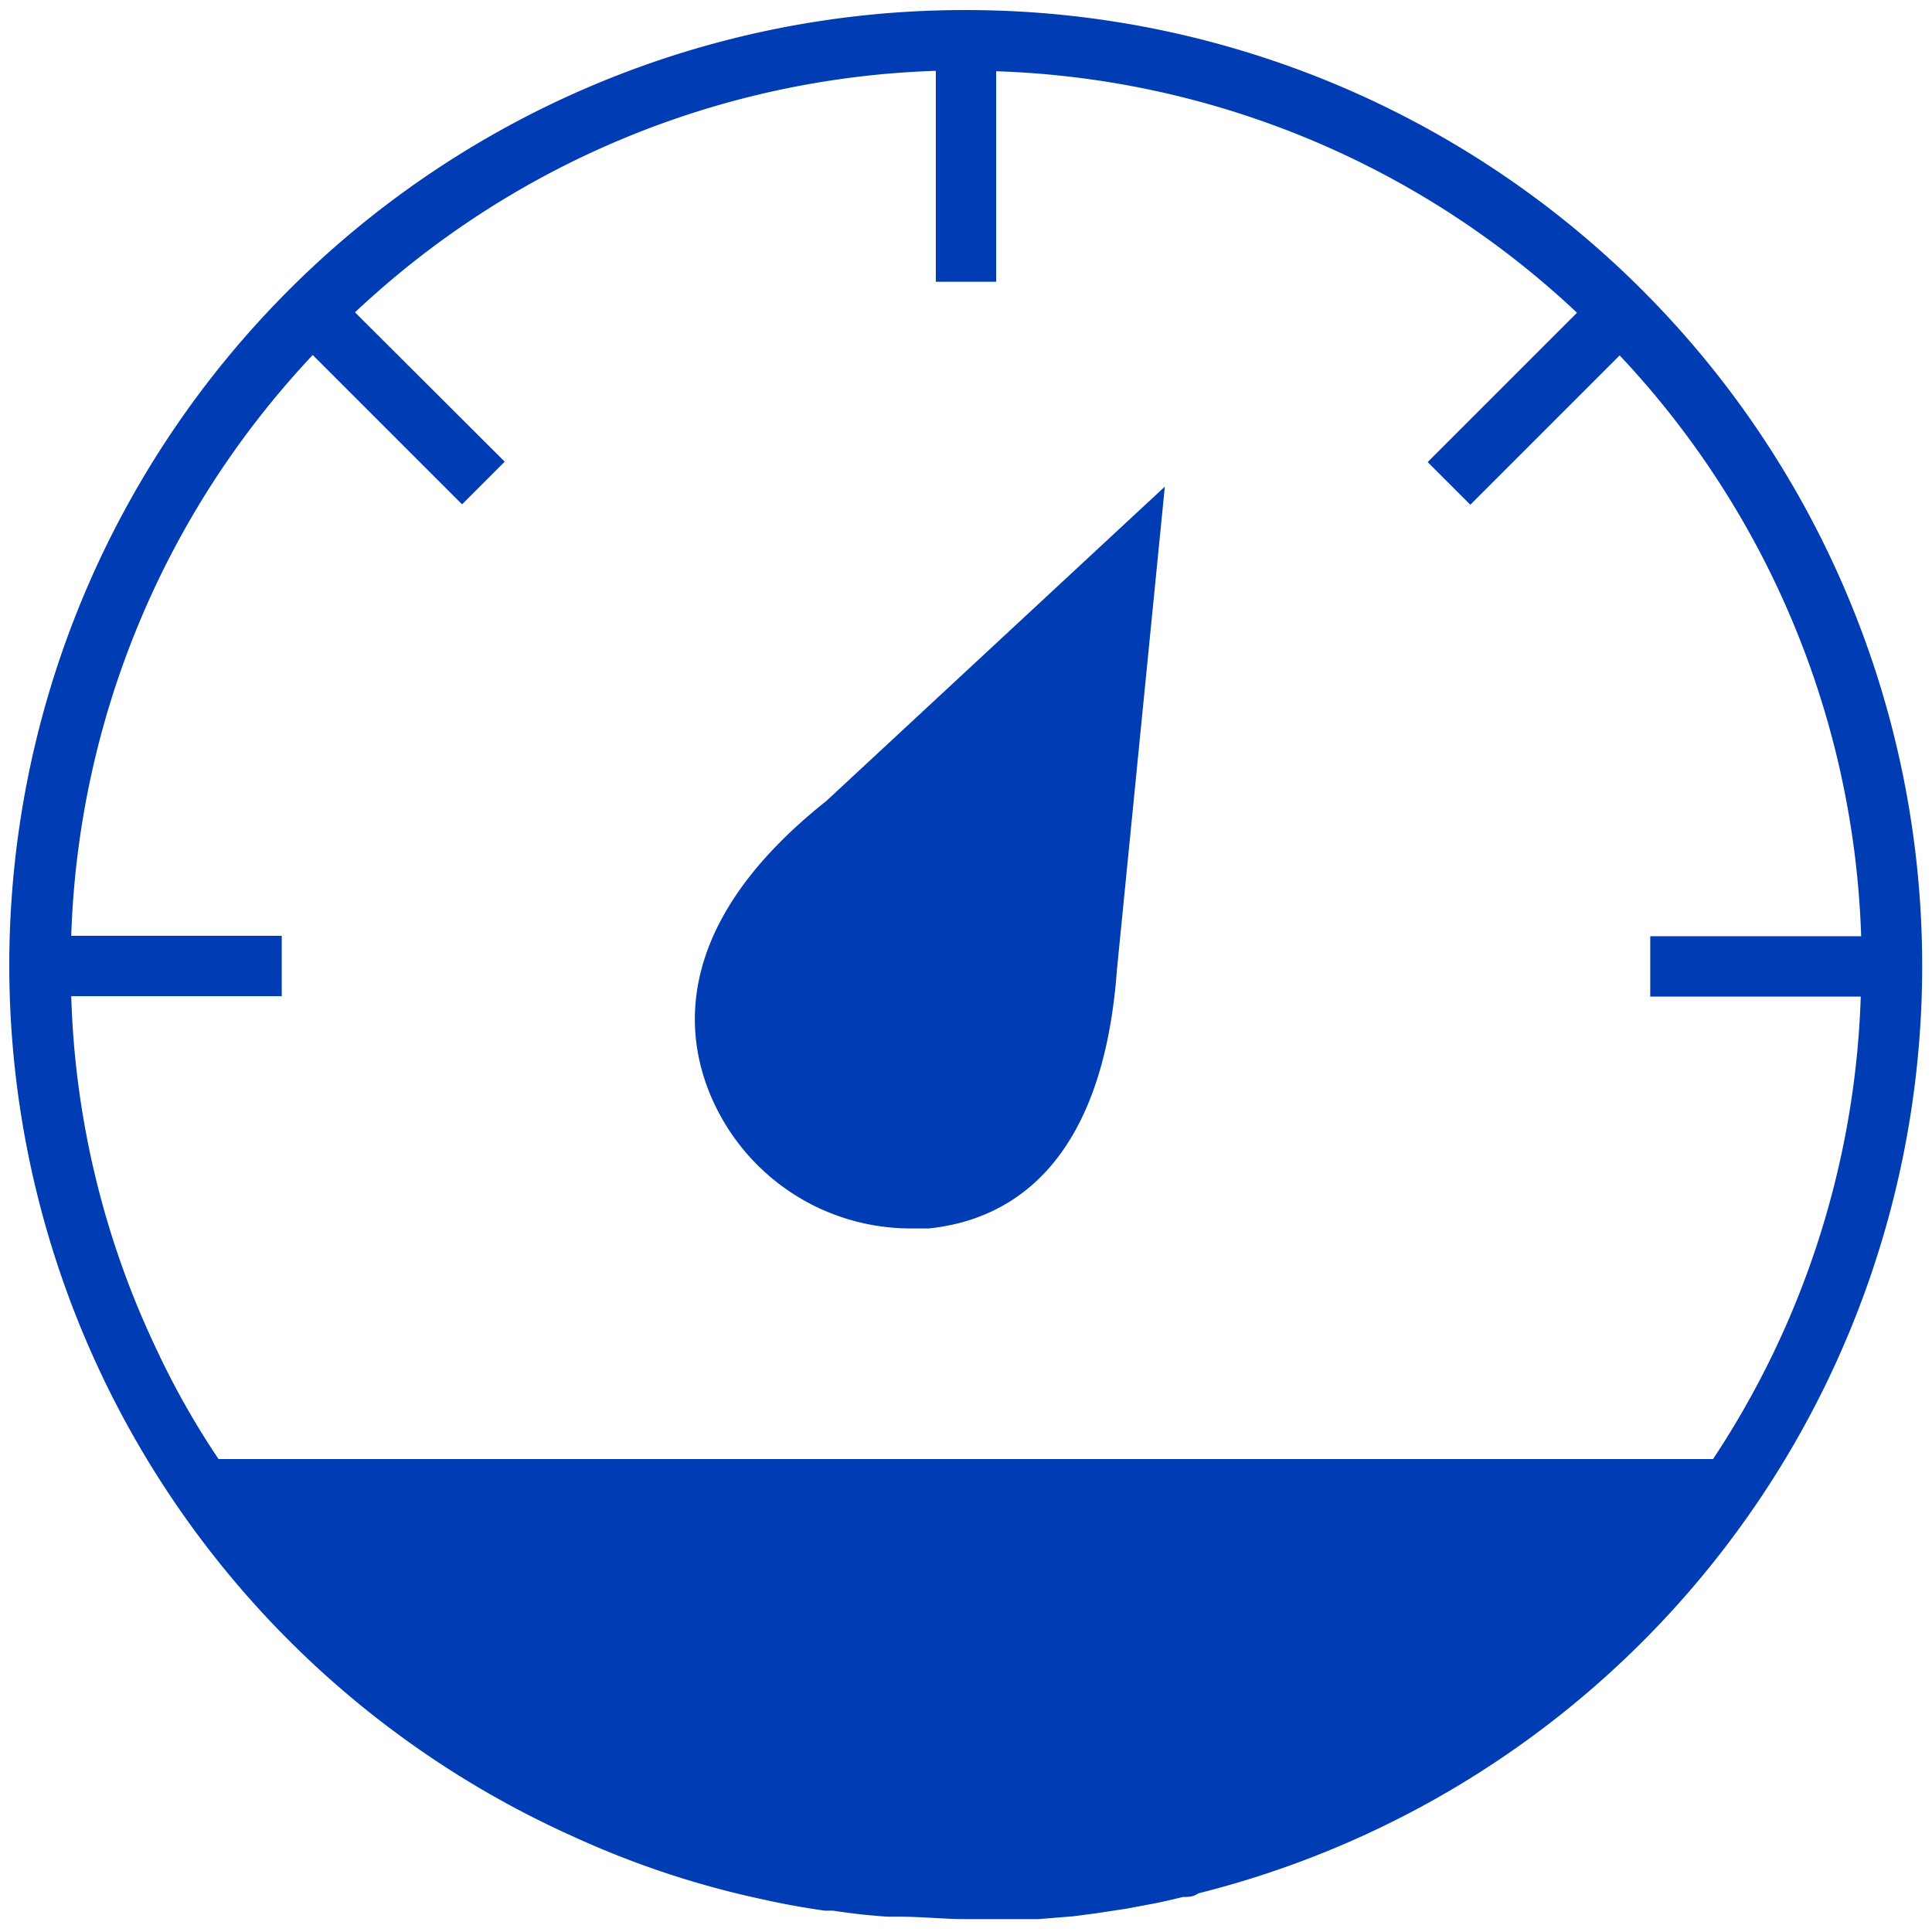 <svg id="leistung-pikto" xmlns="http://www.w3.org/2000/svg" width="48" height="48" viewBox="0 0 48 48">
  <title>leistung-pikto-form</title>
  <g>
    <path d="M17.83,27.59a5.39,5.39,0,0,0,4.74,2.93l.51,0c1.93-.2,4.31-1.48,4.67-6.43l1.19-12-8.41,7.81C16.41,23.17,17.07,26.12,17.83,27.59Z" fill="#003cb4"/>
    <path d="M24,.25a23.73,23.73,0,0,0-9.71,45.4A22.57,22.57,0,0,0,19,47.2H19c.49.11,1,.2,1.49.27l.21,0c.45.07.9.12,1.36.15l.31,0c.53,0,1.08.06,1.62.06s.9,0,1.35,0l.46,0,.86-.07.54-.07.79-.12.53-.1c.29-.05.58-.12.87-.19.13,0,.26,0,.38-.09A23.75,23.75,0,0,0,24,.25Zm18.56,36H5.43a20.12,20.12,0,0,1-1.52-2.68,21.92,21.92,0,0,1-2.14-8.82H7v-1.5H1.77a22.09,22.09,0,0,1,6-14.43l3.71,3.71,1.06-1.06L8.82,7.76a22.09,22.09,0,0,1,14.43-6V7h1.5V1.77a22.09,22.09,0,0,1,14.43,6l-3.71,3.71,1.06,1.06,3.71-3.71a22.09,22.09,0,0,1,6,14.43H41v1.5h5.23A22.08,22.08,0,0,1,42.56,36.25Z" fill="#003cb4"/>
  </g>
</svg>
